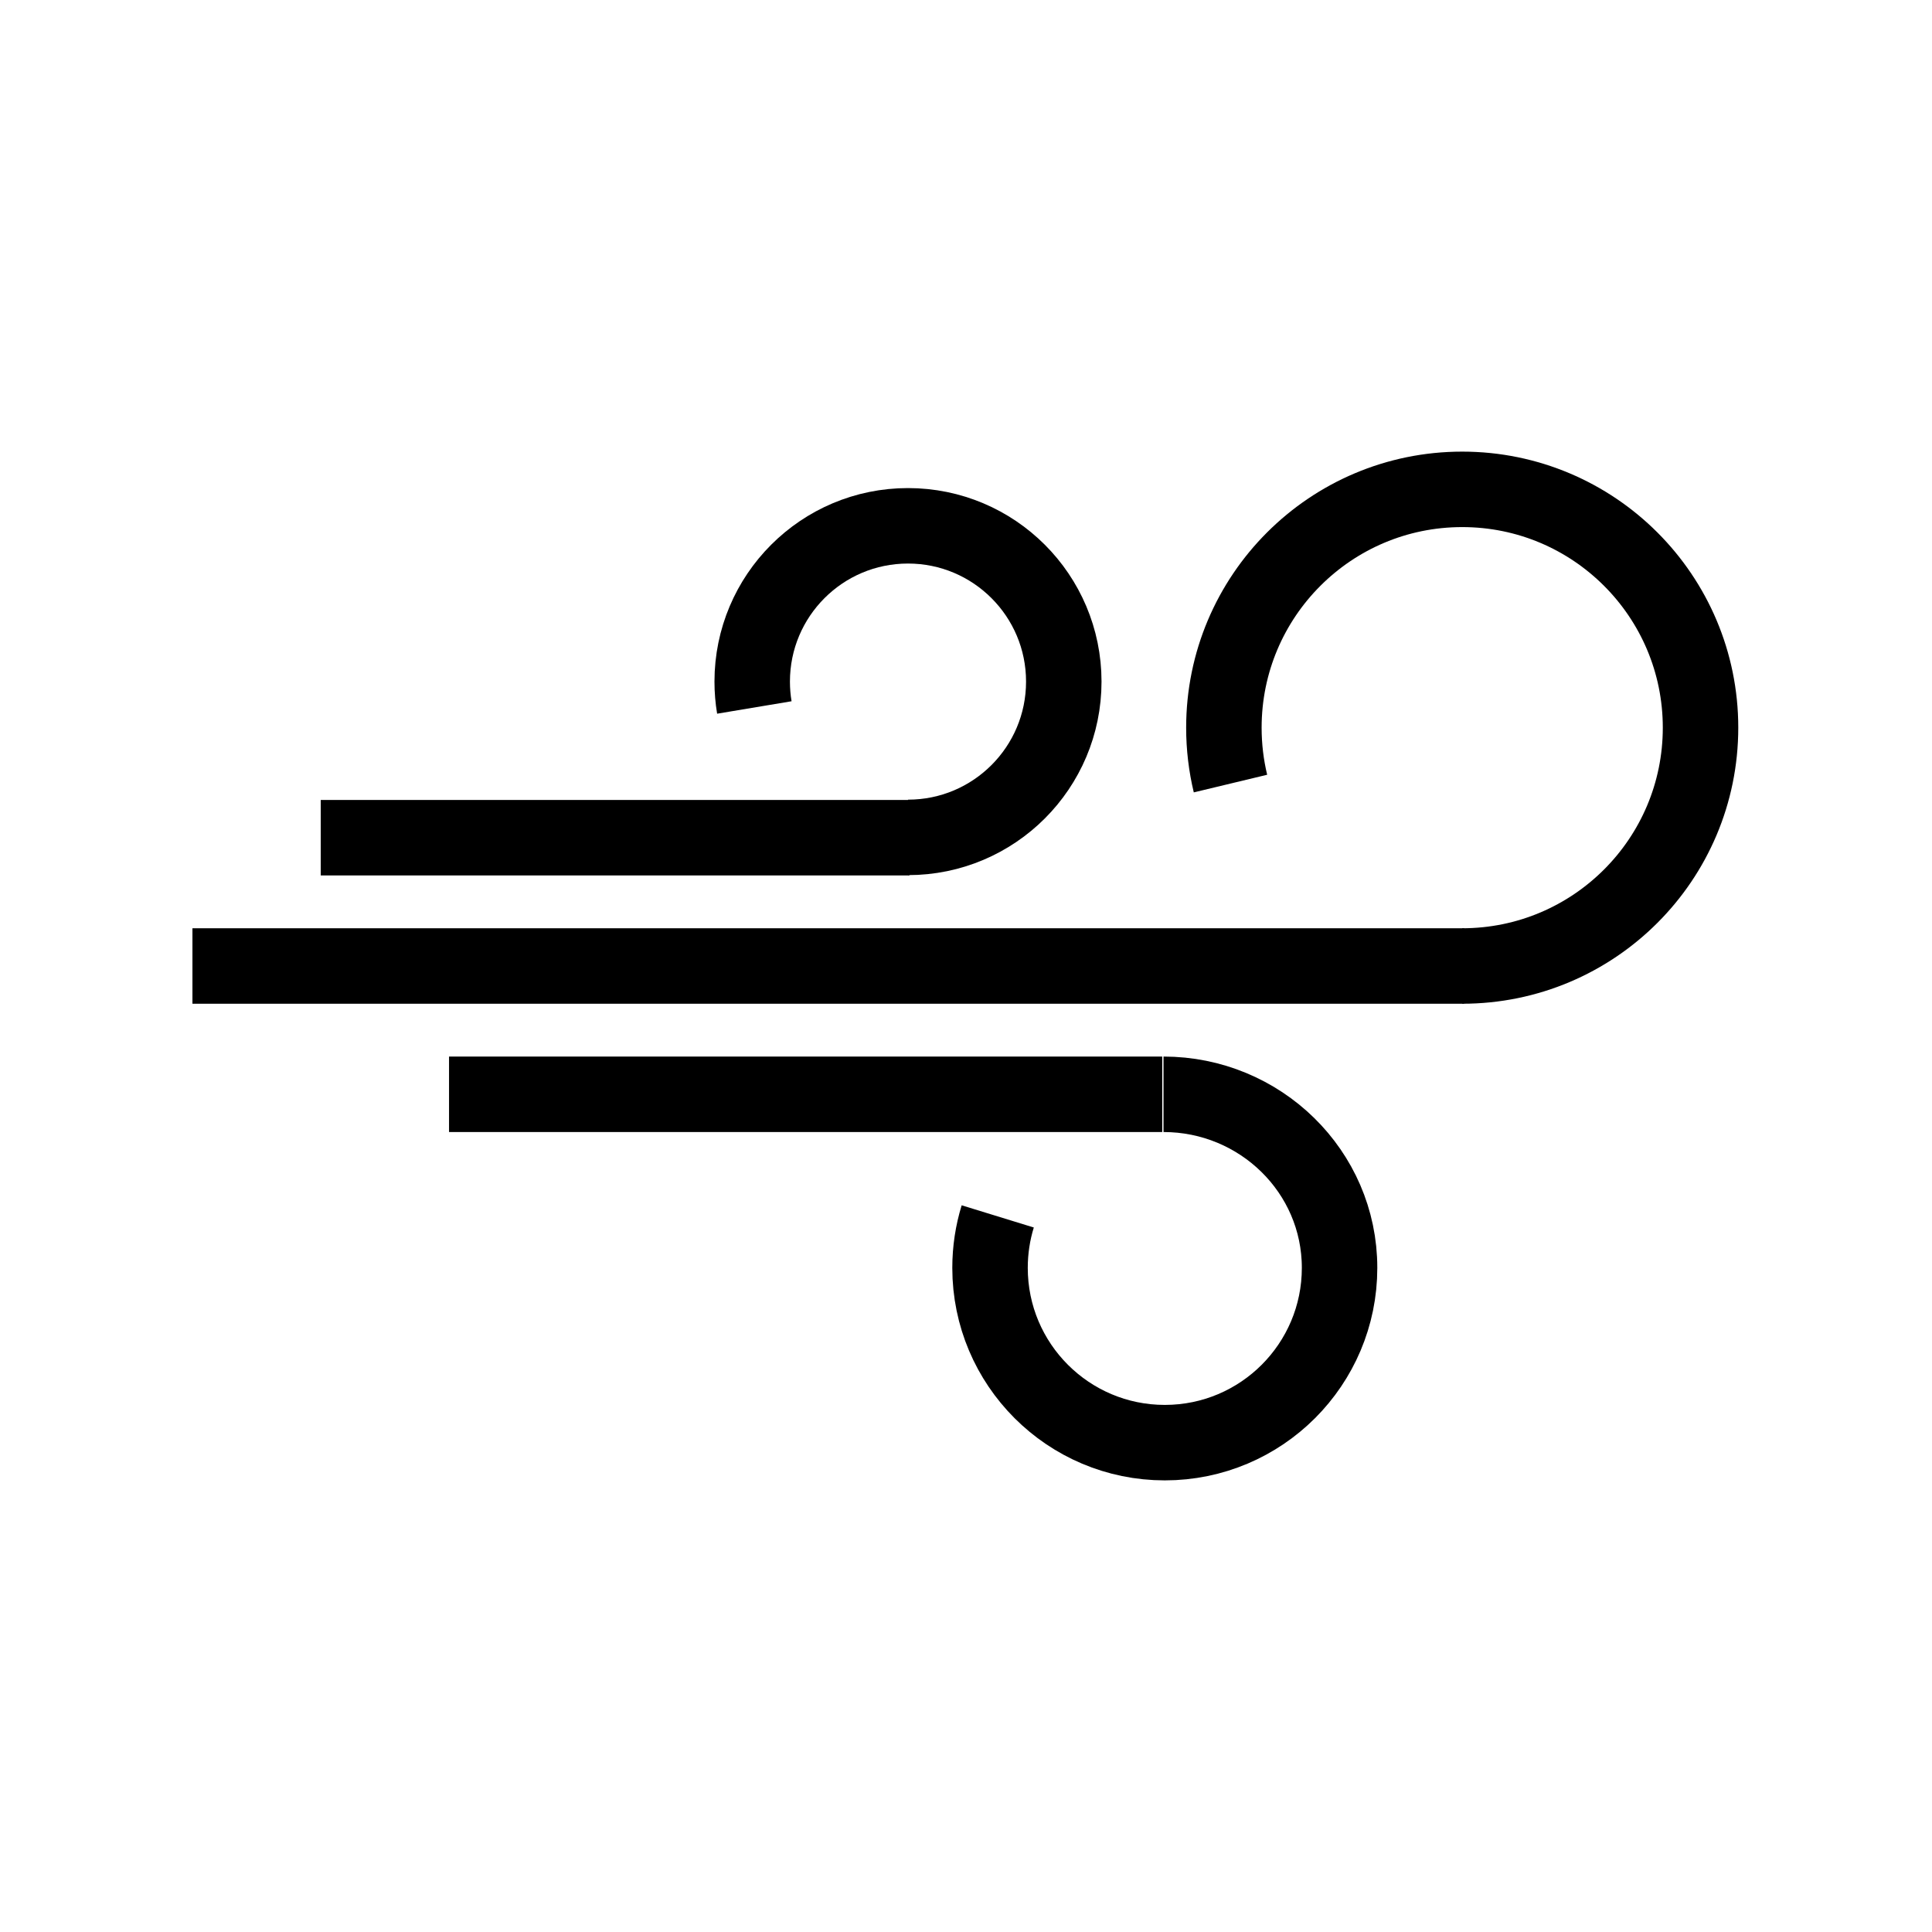 <?xml version="1.0" ?><!DOCTYPE svg  PUBLIC '-//W3C//DTD SVG 1.1//EN'  'http://www.w3.org/Graphics/SVG/1.1/DTD/svg11.dtd'><svg enable-background="new 0 0 512 512" height="512px" id="Layer_1" version="1.1" viewBox="0 0 512 512" width="512px" xml:space="preserve" xmlns="http://www.w3.org/2000/svg" xmlns:xlink="http://www.w3.org/1999/xlink"><g><line fill="none" stroke="#000000" stroke-miterlimit="10" stroke-width="20" x1="51" x2="388" y1="256" y2="256"/><line fill="none" stroke="#000000" stroke-miterlimit="10" stroke-width="20" x1="85" x2="241" y1="222" y2="222"/><path d="M198.177,201.276" fill="none" stroke="#000000" stroke-miterlimit="10" stroke-width="20"/><path d="M241.316,222.316" fill="none" stroke="#000000" stroke-miterlimit="10" stroke-width="20"/><line fill="none" stroke="#000000" stroke-miterlimit="10" stroke-width="20" x1="119" x2="308" y1="290" y2="290"/><path d="M264.41,322.358   c-1.327,4.313-2.042,8.894-2.042,13.642c0,25.579,20.736,46.316,46.316,46.316S355,361.579,355,336s-21.078-46-46.658-46" fill="none" stroke="#000000" stroke-miterlimit="10" stroke-width="20"/><path d="M265.546,310.724" fill="none" stroke="#000000" stroke-miterlimit="10" stroke-width="20"/><path d="M327.089,207.654" fill="none" stroke="#000000" stroke-miterlimit="10" stroke-width="20"/><path d="M326.089,207.654   c-1.142-4.751-1.746-9.711-1.746-14.812c0-34.881,28.277-63.158,63.158-63.158s63.158,28.277,63.158,63.158S422.381,256,387.5,256" fill="none" stroke="#000000" stroke-miterlimit="10" stroke-width="20"/><path d="M199.909,187.488" fill="none" stroke="#000000" stroke-miterlimit="10" stroke-width="20"/><path d="M199.909,187.488   c-0.373-2.23-0.567-4.521-0.567-6.857c0-22.802,18.484-41.286,41.286-41.286s41.286,18.484,41.286,41.286   s-18.484,41.286-41.286,41.286" fill="none" stroke="#000000" stroke-miterlimit="10" stroke-width="20"/></g></svg>